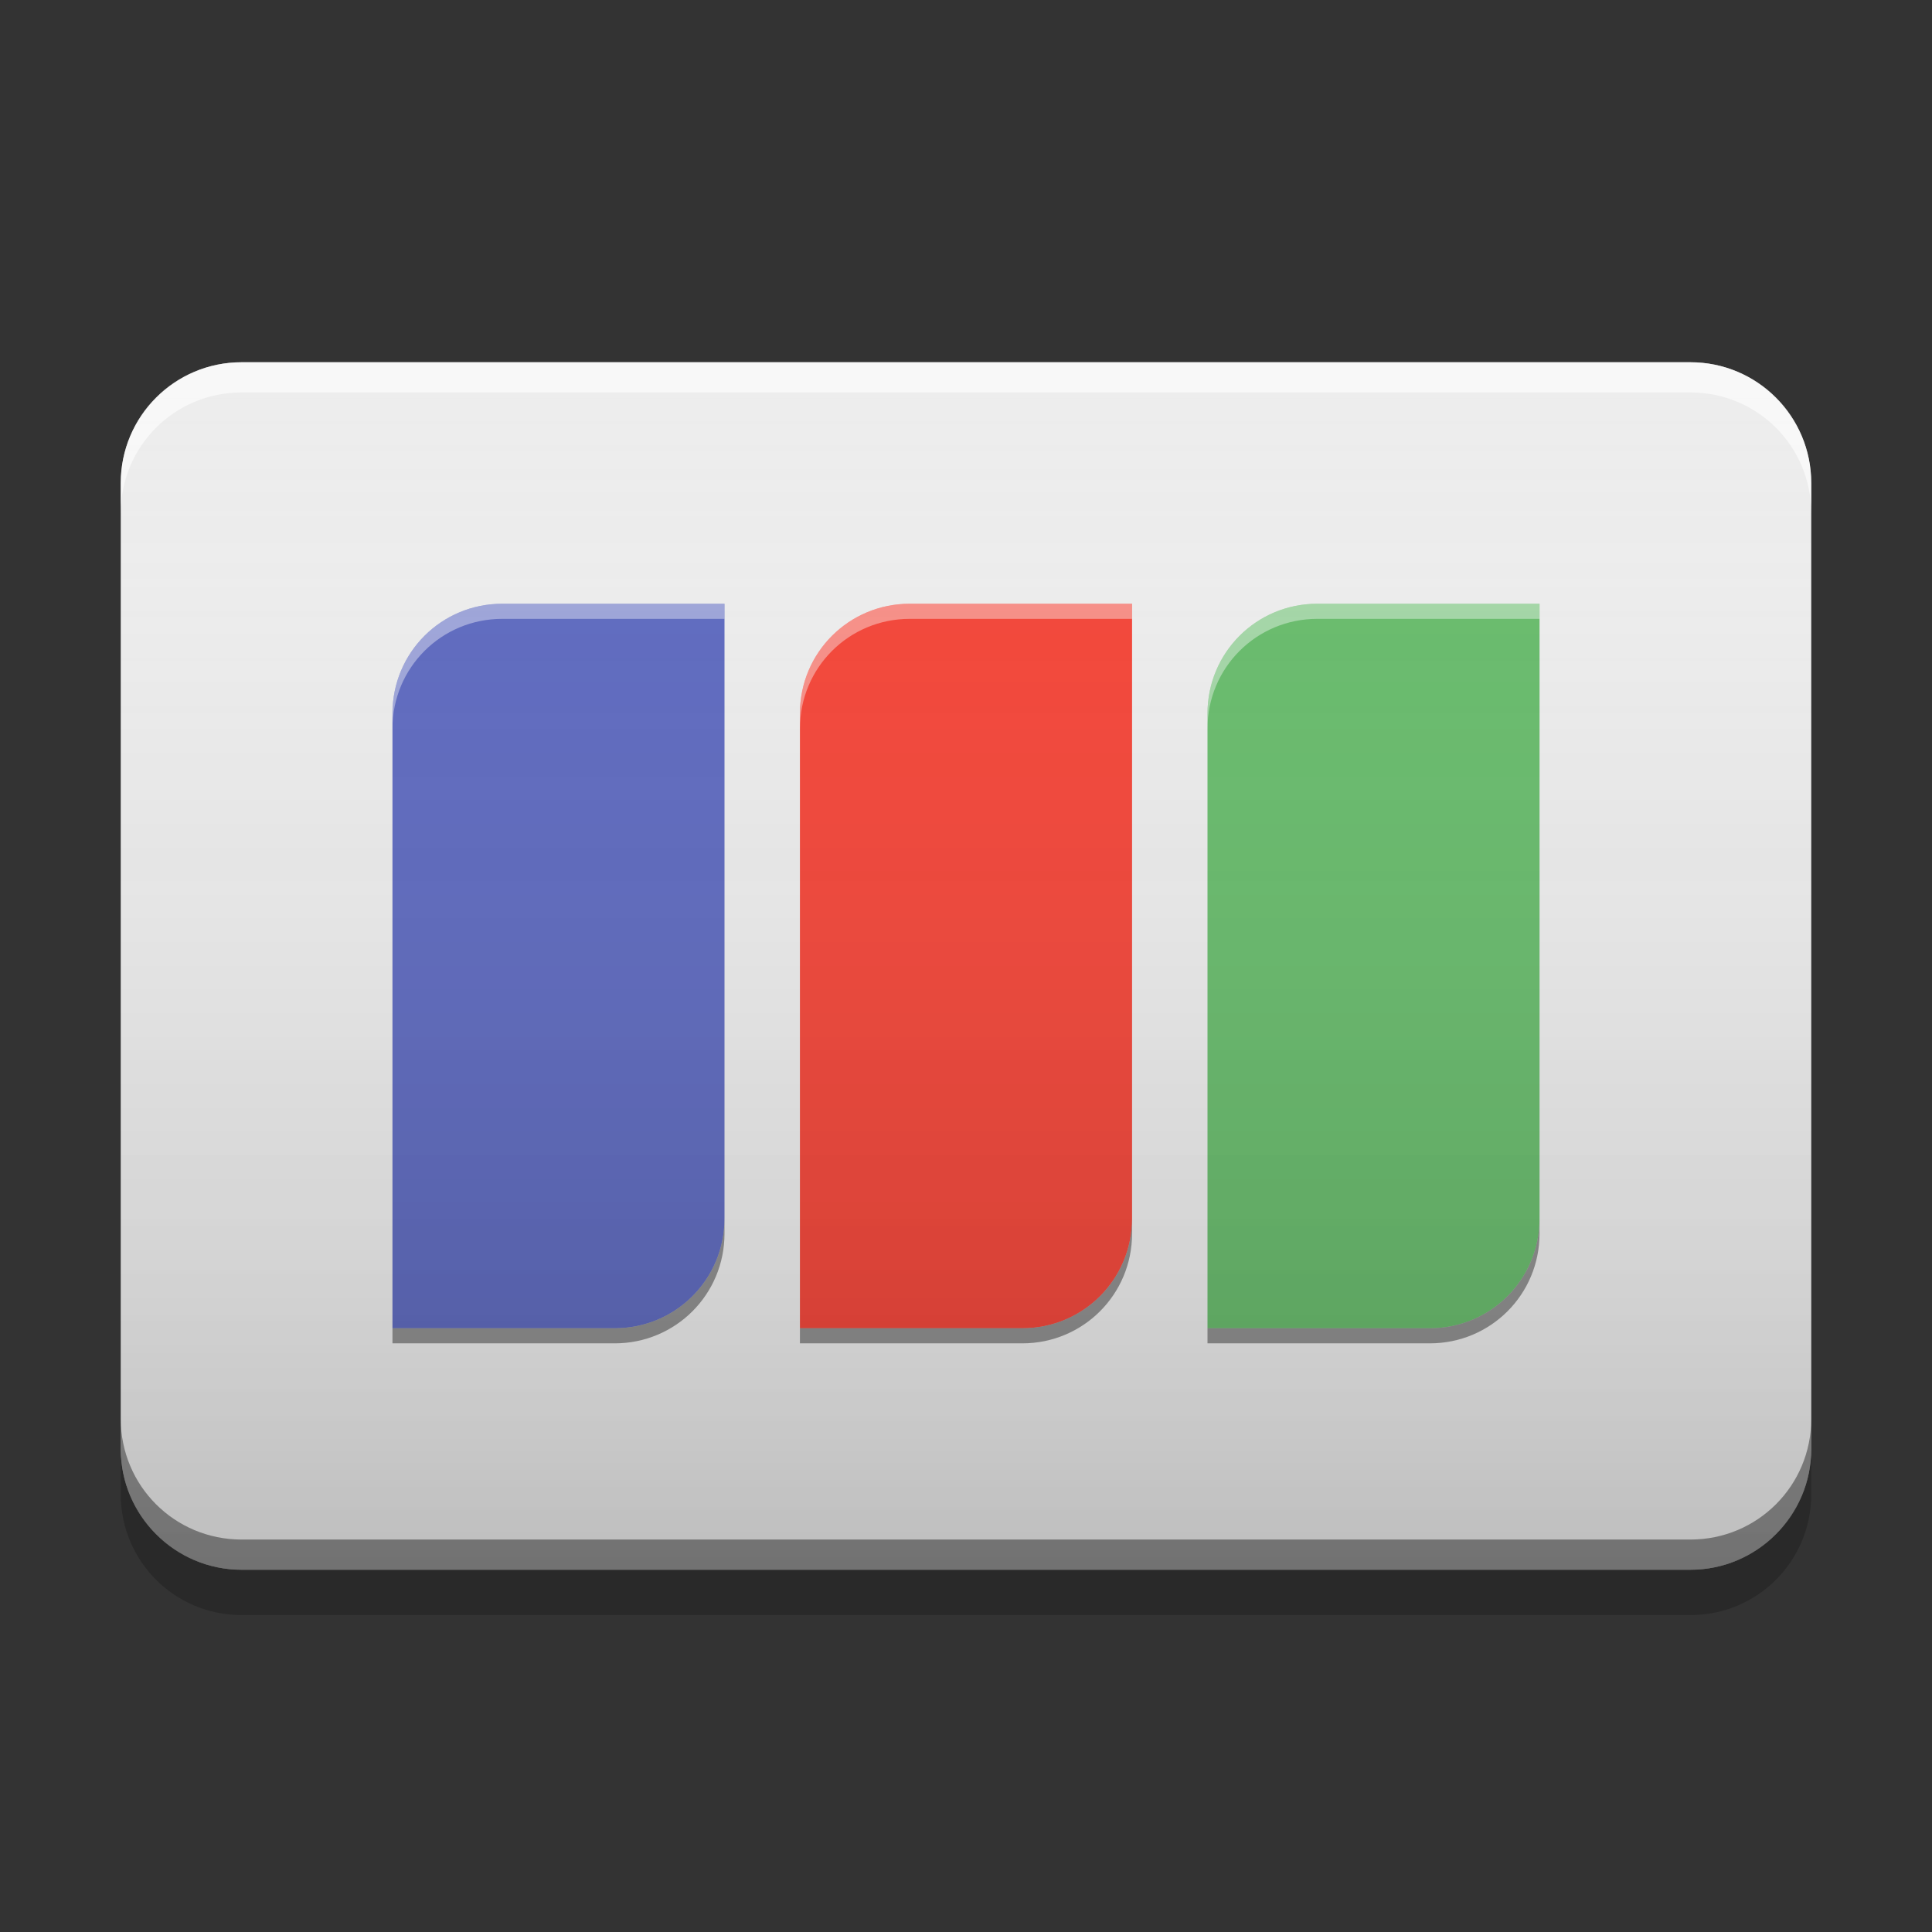 
<svg xmlns="http://www.w3.org/2000/svg" xmlns:xlink="http://www.w3.org/1999/xlink" width="22" height="22" viewBox="0 0 22 22" version="1.1">
<rect x="0" y="0" width="22" height="22" fill="#333333" stroke="none"/>
<defs>
<linearGradient id="linear0" gradientUnits="userSpaceOnUse" x1="13.758" y1="-206.533" x2="3.175" y2="-206.533" gradientTransform="matrix(0,1.299,-1.299,0,-257.331,0)">
<stop offset="0" style="stop-color:rgb(0%,0%,0%);stop-opacity:0.2;"/>
<stop offset="1" style="stop-color:rgb(100%,100%,100%);stop-opacity:0;"/>
</linearGradient>
</defs>
<g id="surface1">
<path style=" stroke:none;fill-rule:nonzero;fill:rgb(93.333%,93.333%,93.333%);fill-opacity:0.996;" d="M 20.625 5.5 L 20.625 16.5 C 20.625 17.258 20.008 17.875 19.25 17.875 L 2.75 17.875 C 1.992 17.875 1.375 17.258 1.375 16.5 L 1.375 5.5 C 1.375 4.742 1.992 4.125 2.75 4.125 L 19.25 4.125 C 20.008 4.125 20.625 4.742 20.625 5.5 Z M 20.625 5.5 "/>
<path style=" stroke:none;fill-rule:nonzero;fill:rgb(100%,100%,100%);fill-opacity:0.6;" d="M 2.75 4.125 C 1.988 4.125 1.375 4.738 1.375 5.5 L 1.375 5.844 C 1.375 5.082 1.988 4.469 2.75 4.469 L 19.25 4.469 C 20.012 4.469 20.625 5.082 20.625 5.844 L 20.625 5.5 C 20.625 4.738 20.012 4.125 19.25 4.125 Z M 2.75 4.125 "/>
<path style=" stroke:none;fill-rule:nonzero;fill:rgb(0.392%,0.392%,0.392%);fill-opacity:0.4;" d="M 2.75 17.875 C 1.988 17.875 1.375 17.262 1.375 16.5 L 1.375 16.156 C 1.375 16.918 1.988 17.531 2.75 17.531 L 19.25 17.531 C 20.012 17.531 20.625 16.918 20.625 16.156 L 20.625 16.5 C 20.625 17.262 20.012 17.875 19.25 17.875 Z M 2.75 17.875 "/>
<path style=" stroke:none;fill-rule:nonzero;fill:rgb(0.392%,0.392%,0.392%);fill-opacity:0.2;" d="M 1.375 16.5 L 1.375 17.016 C 1.375 17.777 1.988 18.391 2.75 18.391 L 19.25 18.391 C 20.012 18.391 20.625 17.777 20.625 17.016 L 20.625 16.5 C 20.625 17.262 20.012 17.875 19.25 17.875 L 2.75 17.875 C 1.988 17.875 1.375 17.262 1.375 16.5 Z M 1.375 16.5 "/>
<path style=" stroke:none;fill-rule:nonzero;fill:rgb(36.078%,40.784%,74.902%);fill-opacity:1;" d="M 5.719 6.875 C 5.027 6.875 4.469 7.43 4.469 8.125 L 4.469 15.125 L 7 15.125 C 7.691 15.125 8.25 14.57 8.25 13.875 L 8.25 6.875 Z M 5.719 6.875 "/>
<path style=" stroke:none;fill-rule:nonzero;fill:rgb(95.686%,26.275%,21.176%);fill-opacity:1;" d="M 10.359 6.875 C 9.668 6.875 9.109 7.43 9.109 8.125 L 9.109 15.125 L 11.641 15.125 C 12.332 15.125 12.891 14.57 12.891 13.875 L 12.891 6.875 Z M 10.359 6.875 "/>
<path style=" stroke:none;fill-rule:nonzero;fill:rgb(40%,73.333%,41.569%);fill-opacity:1;" d="M 15 6.875 C 14.309 6.875 13.75 7.43 13.75 8.125 L 13.75 15.125 L 16.281 15.125 C 16.973 15.125 17.531 14.57 17.531 13.875 L 17.531 6.875 Z M 15 6.875 "/>
<path style=" stroke:none;fill-rule:nonzero;fill:rgb(100%,100%,100%);fill-opacity:0.4;" d="M 5.719 6.875 C 5.027 6.875 4.469 7.43 4.469 8.125 L 4.469 8.297 C 4.469 7.602 5.027 7.047 5.719 7.047 L 8.25 7.047 L 8.25 6.875 Z M 10.359 6.875 C 9.668 6.875 9.109 7.43 9.109 8.125 L 9.109 8.297 C 9.109 7.602 9.668 7.047 10.359 7.047 L 12.891 7.047 L 12.891 6.875 Z M 15 6.875 C 14.309 6.875 13.75 7.43 13.75 8.125 L 13.75 8.297 C 13.75 7.602 14.309 7.047 15 7.047 L 17.531 7.047 L 17.531 6.875 Z M 15 6.875 "/>
<path style=" stroke:none;fill-rule:nonzero;fill:rgb(0%,0%,0%);fill-opacity:0.4;" d="M 16.281 15.297 C 16.973 15.297 17.531 14.742 17.531 14.047 L 17.531 13.875 C 17.531 14.57 16.973 15.125 16.281 15.125 L 13.75 15.125 L 13.75 15.297 Z M 11.641 15.297 C 12.332 15.297 12.891 14.742 12.891 14.047 L 12.891 13.875 C 12.891 14.57 12.332 15.125 11.641 15.125 L 9.109 15.125 L 9.109 15.297 Z M 7 15.297 C 7.691 15.297 8.25 14.742 8.25 14.047 L 8.25 13.875 C 8.25 14.57 7.691 15.125 7 15.125 L 4.469 15.125 L 4.469 15.297 Z M 7 15.297 "/>
<path style=" stroke:none;fill-rule:nonzero;fill:url(#linear0);" d="M 20.625 5.5 L 20.625 16.5 C 20.625 17.258 20.008 17.875 19.25 17.875 L 2.75 17.875 C 1.992 17.875 1.375 17.258 1.375 16.5 L 1.375 5.5 C 1.375 4.742 1.992 4.125 2.75 4.125 L 19.25 4.125 C 20.008 4.125 20.625 4.742 20.625 5.5 Z M 20.625 5.5 "/>
</g>
</svg>
